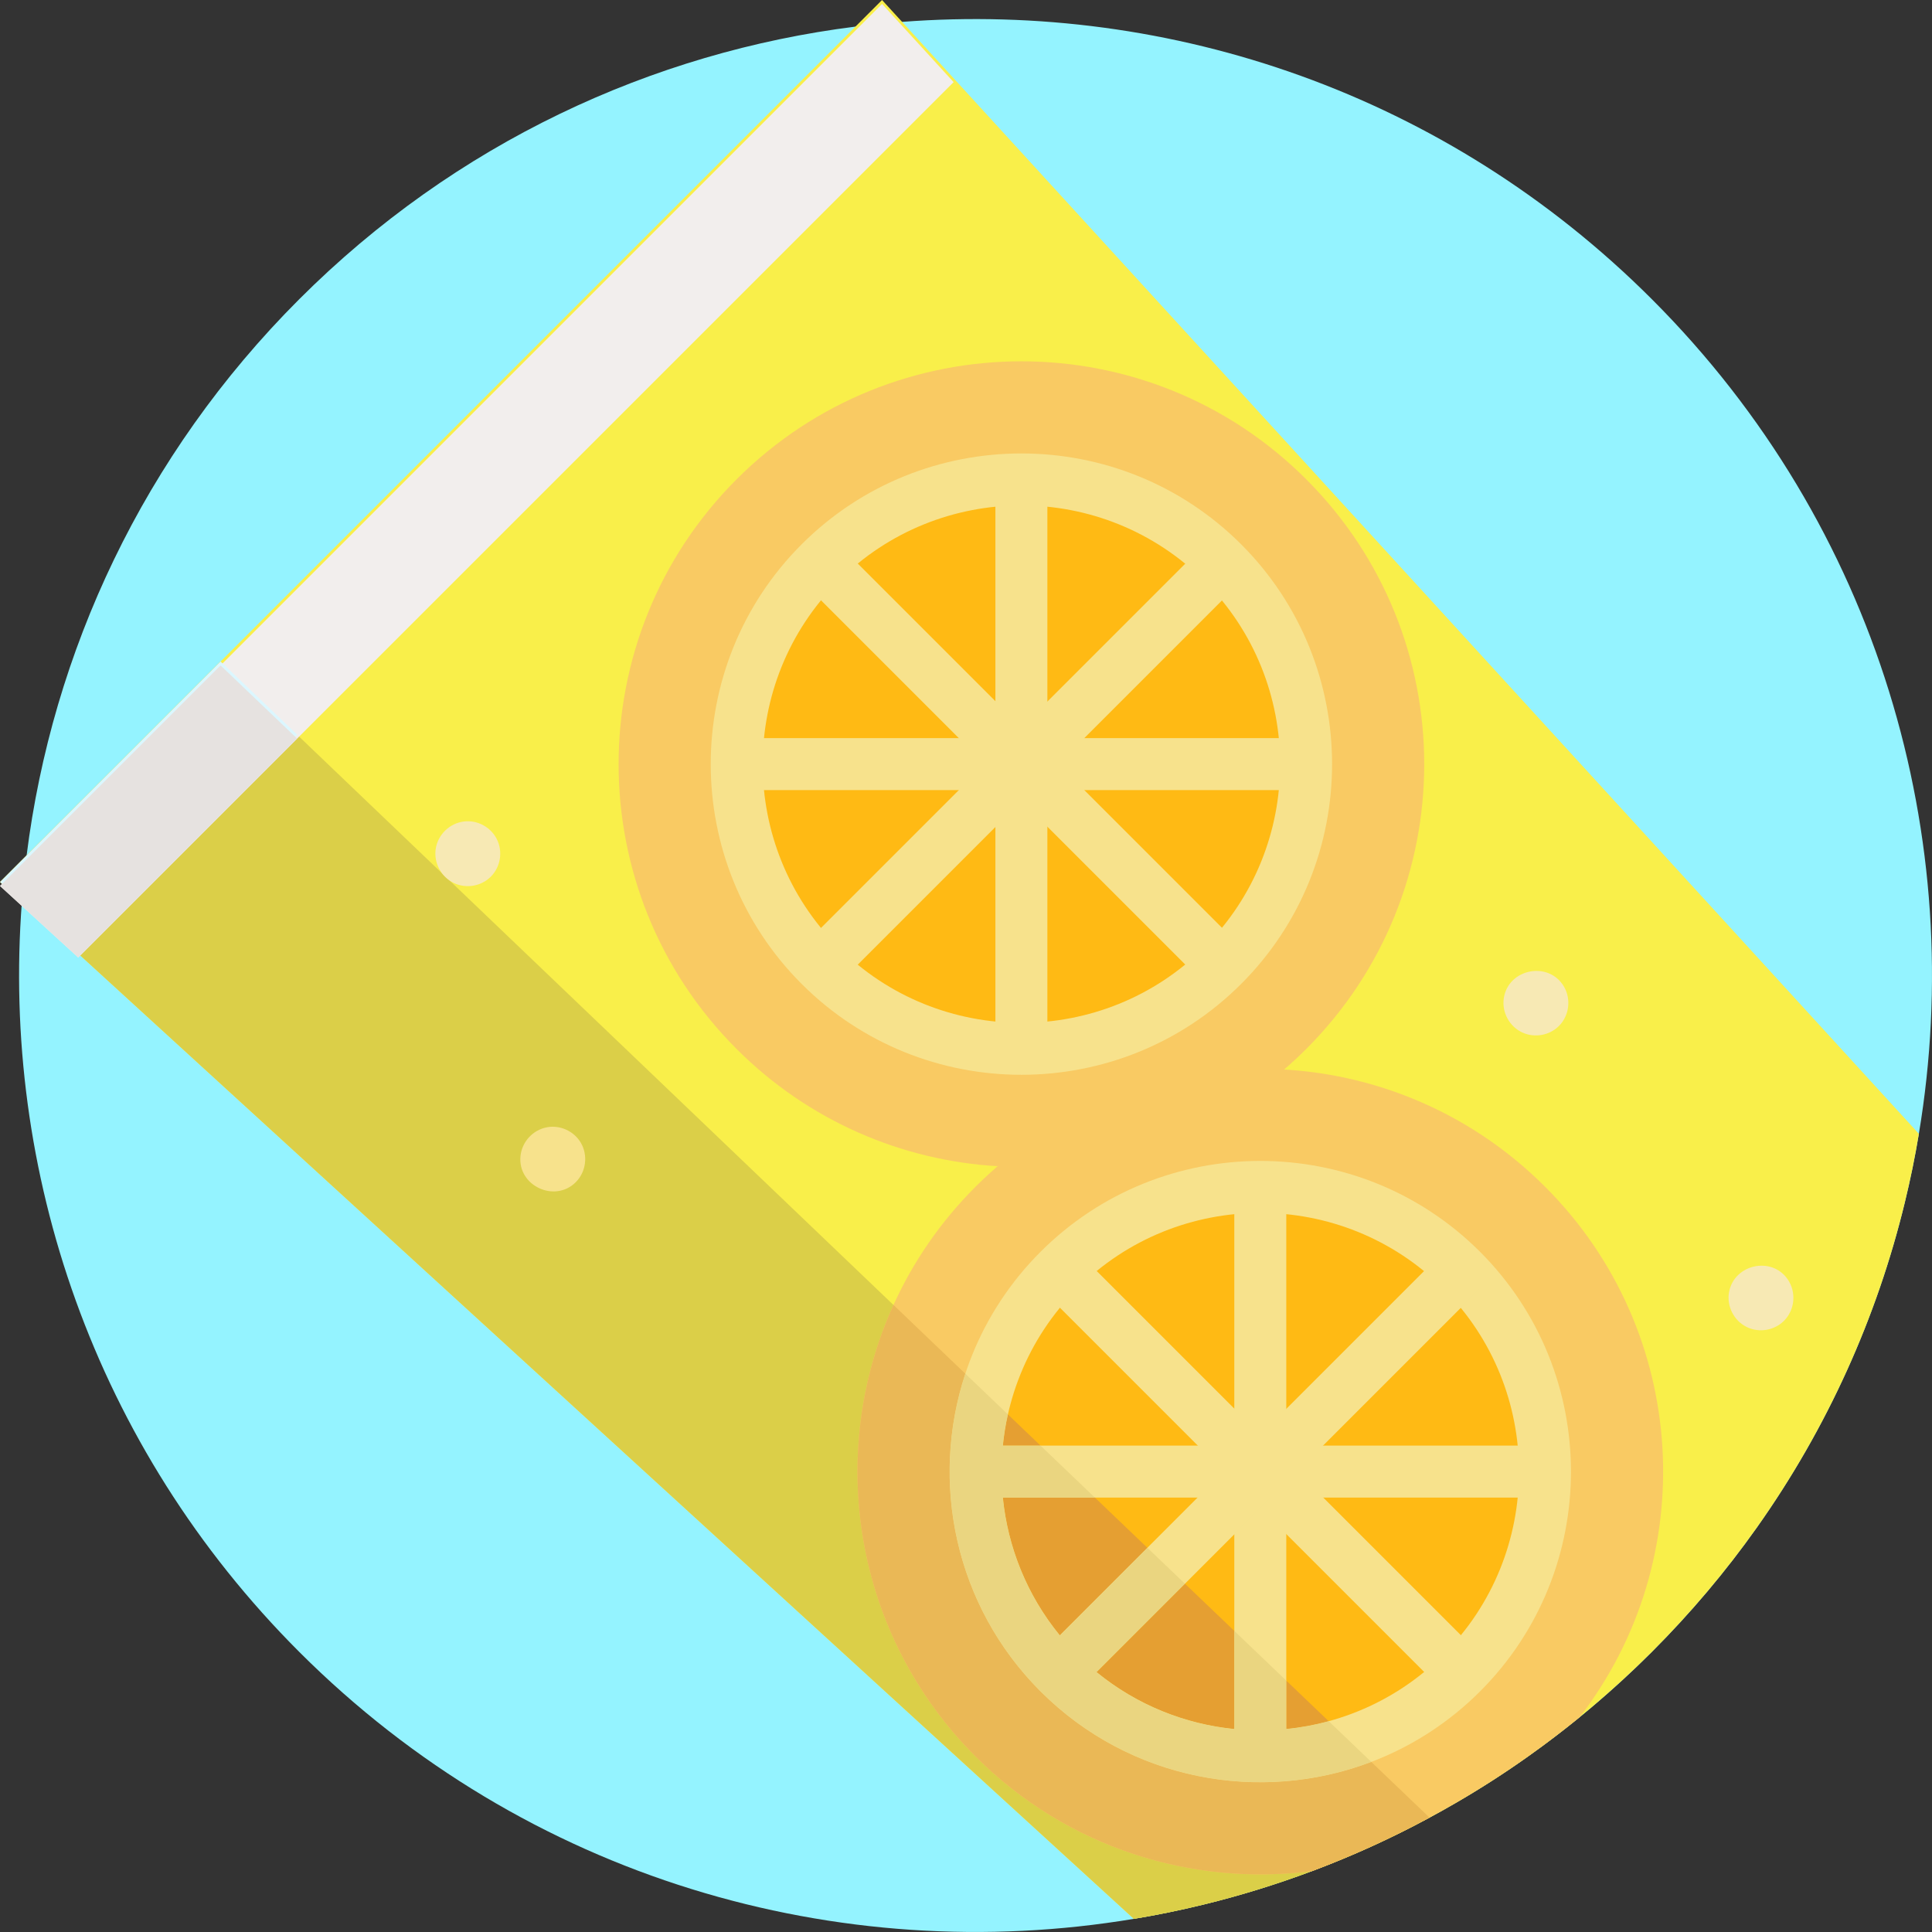 <?xml version="1.0" encoding="iso-8859-1"?>
<!-- Generator: Adobe Illustrator 19.0.0, SVG Export Plug-In . SVG Version: 6.00 Build 0)  -->
<svg xmlns="http://www.w3.org/2000/svg" xmlns:xlink="http://www.w3.org/1999/xlink" version="1.1" id="Capa_1" x="0px" y="0px" viewBox="0 0 512 512" style="enable-background:new 0 0 512 512;" xml:space="preserve">
<rect x="0" y="0" width="512" height="512" fill="#333333" stroke="none"/>
<path style="fill:#94F3FF;" d="M508.52,300.472c-1.014,6.104-2.255,12.167-3.725,18.188c-7.377,30.407-20.475,59.717-39.263,86.223  c-8.173,11.536-17.433,22.544-27.769,32.879c-6.156,6.156-12.55,11.929-19.161,17.329c-4.48,3.652-9.063,7.139-13.729,10.439  c-6.239,4.428-12.643,8.535-19.171,12.312c-2.276,1.324-4.563,2.607-6.87,3.838c-10.108,5.463-20.506,10.191-31.131,14.174h-0.01  c-9.518,3.58-19.202,6.549-29,8.939c-0.01,0-0.021,0-0.021,0c-6.011,1.469-12.084,2.711-18.178,3.725c-0.01,0-0.01,0-0.021,0  c-78.019,13.026-160.973-10.553-221.176-70.756C24.846,383.312,0.347,310.249,5.799,239.058v-0.01  c0.321-4.128,0.735-8.235,1.252-12.343c6.777-53.892,30.862-106.025,72.246-147.409S172.814,13.827,226.706,7.05  c4.107-0.517,8.225-0.931,12.353-1.252c71.191-5.452,144.254,19.047,198.705,73.498C497.967,139.489,521.556,222.453,508.52,300.472  z"/>
<path style="fill:#F9EF4A;" d="M508.52,300.472c-1.014,6.104-2.255,12.167-3.725,18.188c-7.377,30.407-20.475,59.717-39.263,86.223  c-8.173,11.536-17.433,22.544-27.769,32.879c-10.336,10.336-21.344,19.595-32.89,27.769c-6.239,4.428-12.643,8.535-19.171,12.312  c-21.178,12.312-43.784,21.292-67.011,26.951c-0.01,0-0.021,0-0.021,0c-6.021,1.469-12.094,2.711-18.199,3.725L20.728,252.715  L5.799,239.058l-5.794-5.307L233.752,0.004l5.307,5.794l13.646,14.929L508.52,300.472z"/>
<path style="fill:#DBCF48;" d="M378.833,481.681c-19.171,10.367-39.408,18.064-60.141,23.113c-0.01,0-0.021,0-0.021,0  c-6.011,1.469-12.084,2.711-18.178,3.725L20.728,252.705L5.799,239.058v-0.01l-5.794-5.297l7.046-7.046l51.388-51.399l20.299,19.399  L378.833,481.681z"/>
<polygon style="fill:#F2EEED;" points="233.756,1.034 252.717,21.764 20.73,253.751 0,234.79 "/>
<polygon style="fill:#DBF7FF;" points="78.745,194.701 20.743,252.704 0.011,233.744 58.453,175.302 "/>
<polygon style="fill:#E6E2E0;" points="78.745,195.736 20.734,253.746 0.004,234.785 58.453,176.337 "/>
<path style="fill:#F9CA63;" d="M340.296,283.437c2.013-1.737,3.969-3.547,5.876-5.454c41.688-41.688,41.68-109.276-0.008-150.964  s-109.268-41.688-150.956,0s-41.696,109.276-0.008,150.964c19.237,19.237,44.001,29.602,69.188,31.071L340.296,283.437z"/>
<circle style="fill:#FFBA14;" cx="270.681" cy="202.502" r="75.482"/>
<g>
	<path style="fill:#F7E28C;" d="M328.927,260.745c-32.116,32.116-84.372,32.116-116.488,0s-32.116-84.372,0-116.488   s84.372-32.116,116.488,0S361.043,228.63,328.927,260.745z M222.18,153.998c-26.745,26.745-26.745,70.263,0,97.008   c26.745,26.745,70.264,26.745,97.008,0c26.745-26.745,26.745-70.263,0-97.008S248.924,127.253,222.18,153.998z"/>
	
		<rect x="263.789" y="127.023" transform="matrix(-0.707 0.707 -0.707 -0.707 605.267 154.303)" style="fill:#F7E28C;" width="13.774" height="150.967"/>
	<rect x="263.791" y="127.018" style="fill:#F7E28C;" width="13.774" height="150.968"/>
	
		<rect x="195.193" y="195.615" transform="matrix(-0.707 0.707 -0.707 -0.707 605.264 154.295)" style="fill:#F7E28C;" width="150.967" height="13.774"/>
	<rect x="195.197" y="195.611" style="fill:#F7E28C;" width="150.968" height="13.774"/>
</g>
<path style="fill:#F7E9B4;" d="M413.133,271.895c-2.492,2.492-6.361,3.204-9.578,1.781c-3.493-1.545-5.597-5.351-5.032-9.131  c1.167-7.814,11.833-9.955,15.898-3.16C416.419,264.727,415.894,269.134,413.133,271.895z"/>
<path style="fill:#F7E28C;" d="M152.584,313.291c-5.583,5.583-15.457,0.927-14.649-6.928c0.392-3.816,3.323-6.97,7.097-7.638  c3.452-0.611,7.056,1.045,8.854,4.055C155.889,306.131,155.345,310.529,152.584,313.291z"/>
<g>
	<path style="fill:#F7E9B4;" d="M130.067,232.333c-2.55,2.55-6.515,3.218-9.766,1.686c-3.389-1.595-5.386-5.34-4.835-9.041   c0.564-3.785,3.665-6.797,7.456-7.272c3.542-0.444,7.075,1.425,8.705,4.602C133.316,225.597,132.686,229.716,130.067,232.333z"/>
	<path style="fill:#F7E9B4;" d="M472.777,350.026c-2.546,2.546-6.512,3.236-9.769,1.698c-3.492-1.649-5.501-5.581-4.779-9.376   c1.387-7.288,11.224-9.492,15.495-3.359C476.088,342.382,475.707,347.096,472.777,350.026z"/>
</g>
<path style="fill:#F9CA63;" d="M418.603,455.092c-4.48,3.652-9.063,7.139-13.729,10.439c-6.239,4.428-12.643,8.535-19.171,12.312  c-2.276,1.324-4.563,2.607-6.87,3.838c-10.108,5.463-20.516,10.191-31.141,14.174c-31.679,4.076-64.838-6.052-89.172-30.386  c-32.362-32.352-39.615-80.305-21.737-119.641c5.152-11.35,12.394-21.985,21.727-31.317c41.684-41.694,109.284-41.694,150.968,0  C447.872,352.895,450.903,413.233,418.603,455.092z"/>
<path style="fill:#FFBA14;" d="M387.365,336.616c-29.478-29.478-77.271-29.478-106.748-0.001  c-29.479,29.479-29.478,77.271,0,106.749s77.27,29.479,106.749,0C416.843,413.886,416.843,366.093,387.365,336.616L387.365,336.616z  "/>
<g>
	<path style="fill:#F7E28C;" d="M392.235,448.233c-32.116,32.116-84.373,32.116-116.488,0.001s-32.116-84.372,0.001-116.488   c32.116-32.115,84.372-32.115,116.487,0S424.351,416.118,392.235,448.233L392.235,448.233z M285.488,341.485   c-26.745,26.745-26.745,70.263,0,97.008c26.745,26.745,70.263,26.745,97.008,0c26.744-26.744,26.745-70.263,0-97.008   S312.232,314.741,285.488,341.485L285.488,341.485z"/>
	
		<rect x="327.104" y="314.508" transform="matrix(-0.707 0.707 -0.707 -0.707 845.924 429.591)" style="fill:#F7E28C;" width="13.774" height="150.967"/>
	<polygon style="fill:#F7E28C;" points="340.878,465.472 327.104,465.471 327.105,314.506 340.879,314.507  "/>
	<polygon style="fill:#F7E28C;" points="392.235,341.486 285.488,448.234 275.747,438.493 382.494,331.746  "/>
	<polygon style="fill:#F7E28C;" points="409.475,396.876 258.509,396.877 258.508,383.103 409.474,383.102  "/>
</g>
<path style="fill:#EAB856;" d="M378.833,481.681c-10.108,5.463-20.506,10.191-31.131,14.174h-0.01  c-31.679,4.076-64.838-6.052-89.172-30.386c-32.362-32.352-39.615-80.305-21.737-119.641l19.037,18.219  c-9.446,28.627-2.804,61.455,19.926,84.185c23.661,23.661,58.248,29.889,87.661,18.695L378.833,481.681z"/>
<path style="fill:#E59F32;" d="M340.878,445.382v12.828c3.789-0.379,7.548-1.071,11.243-2.076L340.878,445.382L340.878,445.382z   M314.023,419.699l-23.422,23.422c10.701,8.753,23.45,13.782,36.504,15.088v-25.999L314.023,419.699L314.023,419.699z   M265.771,396.877c1.306,13.055,6.336,25.803,15.088,36.504l23.205-23.205l-13.907-13.3L265.771,396.877L265.771,396.877z   M267.109,374.836c-0.615,2.731-1.06,5.492-1.338,8.267h9.983L267.109,374.836L267.109,374.836z"/>
<path style="fill:#EAD580;" d="M352.121,456.132c-3.695,1.006-7.454,1.698-11.243,2.076v-12.828l-13.774-13.172v25.999  c-13.055-1.306-25.803-6.336-36.504-15.088l23.422-23.422l-9.958-9.523l-23.205,23.205c-8.753-10.701-13.782-23.45-15.088-36.504  h24.385l-14.404-13.774h-9.983c0.277-2.776,0.723-5.536,1.338-8.267l-11.285-10.792c-9.453,28.631-2.811,61.457,19.923,84.191  c23.657,23.657,58.245,29.887,87.659,18.691L352.121,456.132z"/>
<g>
</g>
<g>
</g>
<g>
</g>
<g>
</g>
<g>
</g>
<g>
</g>
<g>
</g>
<g>
</g>
<g>
</g>
<g>
</g>
<g>
</g>
<g>
</g>
<g>
</g>
<g>
</g>
<g>
</g>
</svg>
